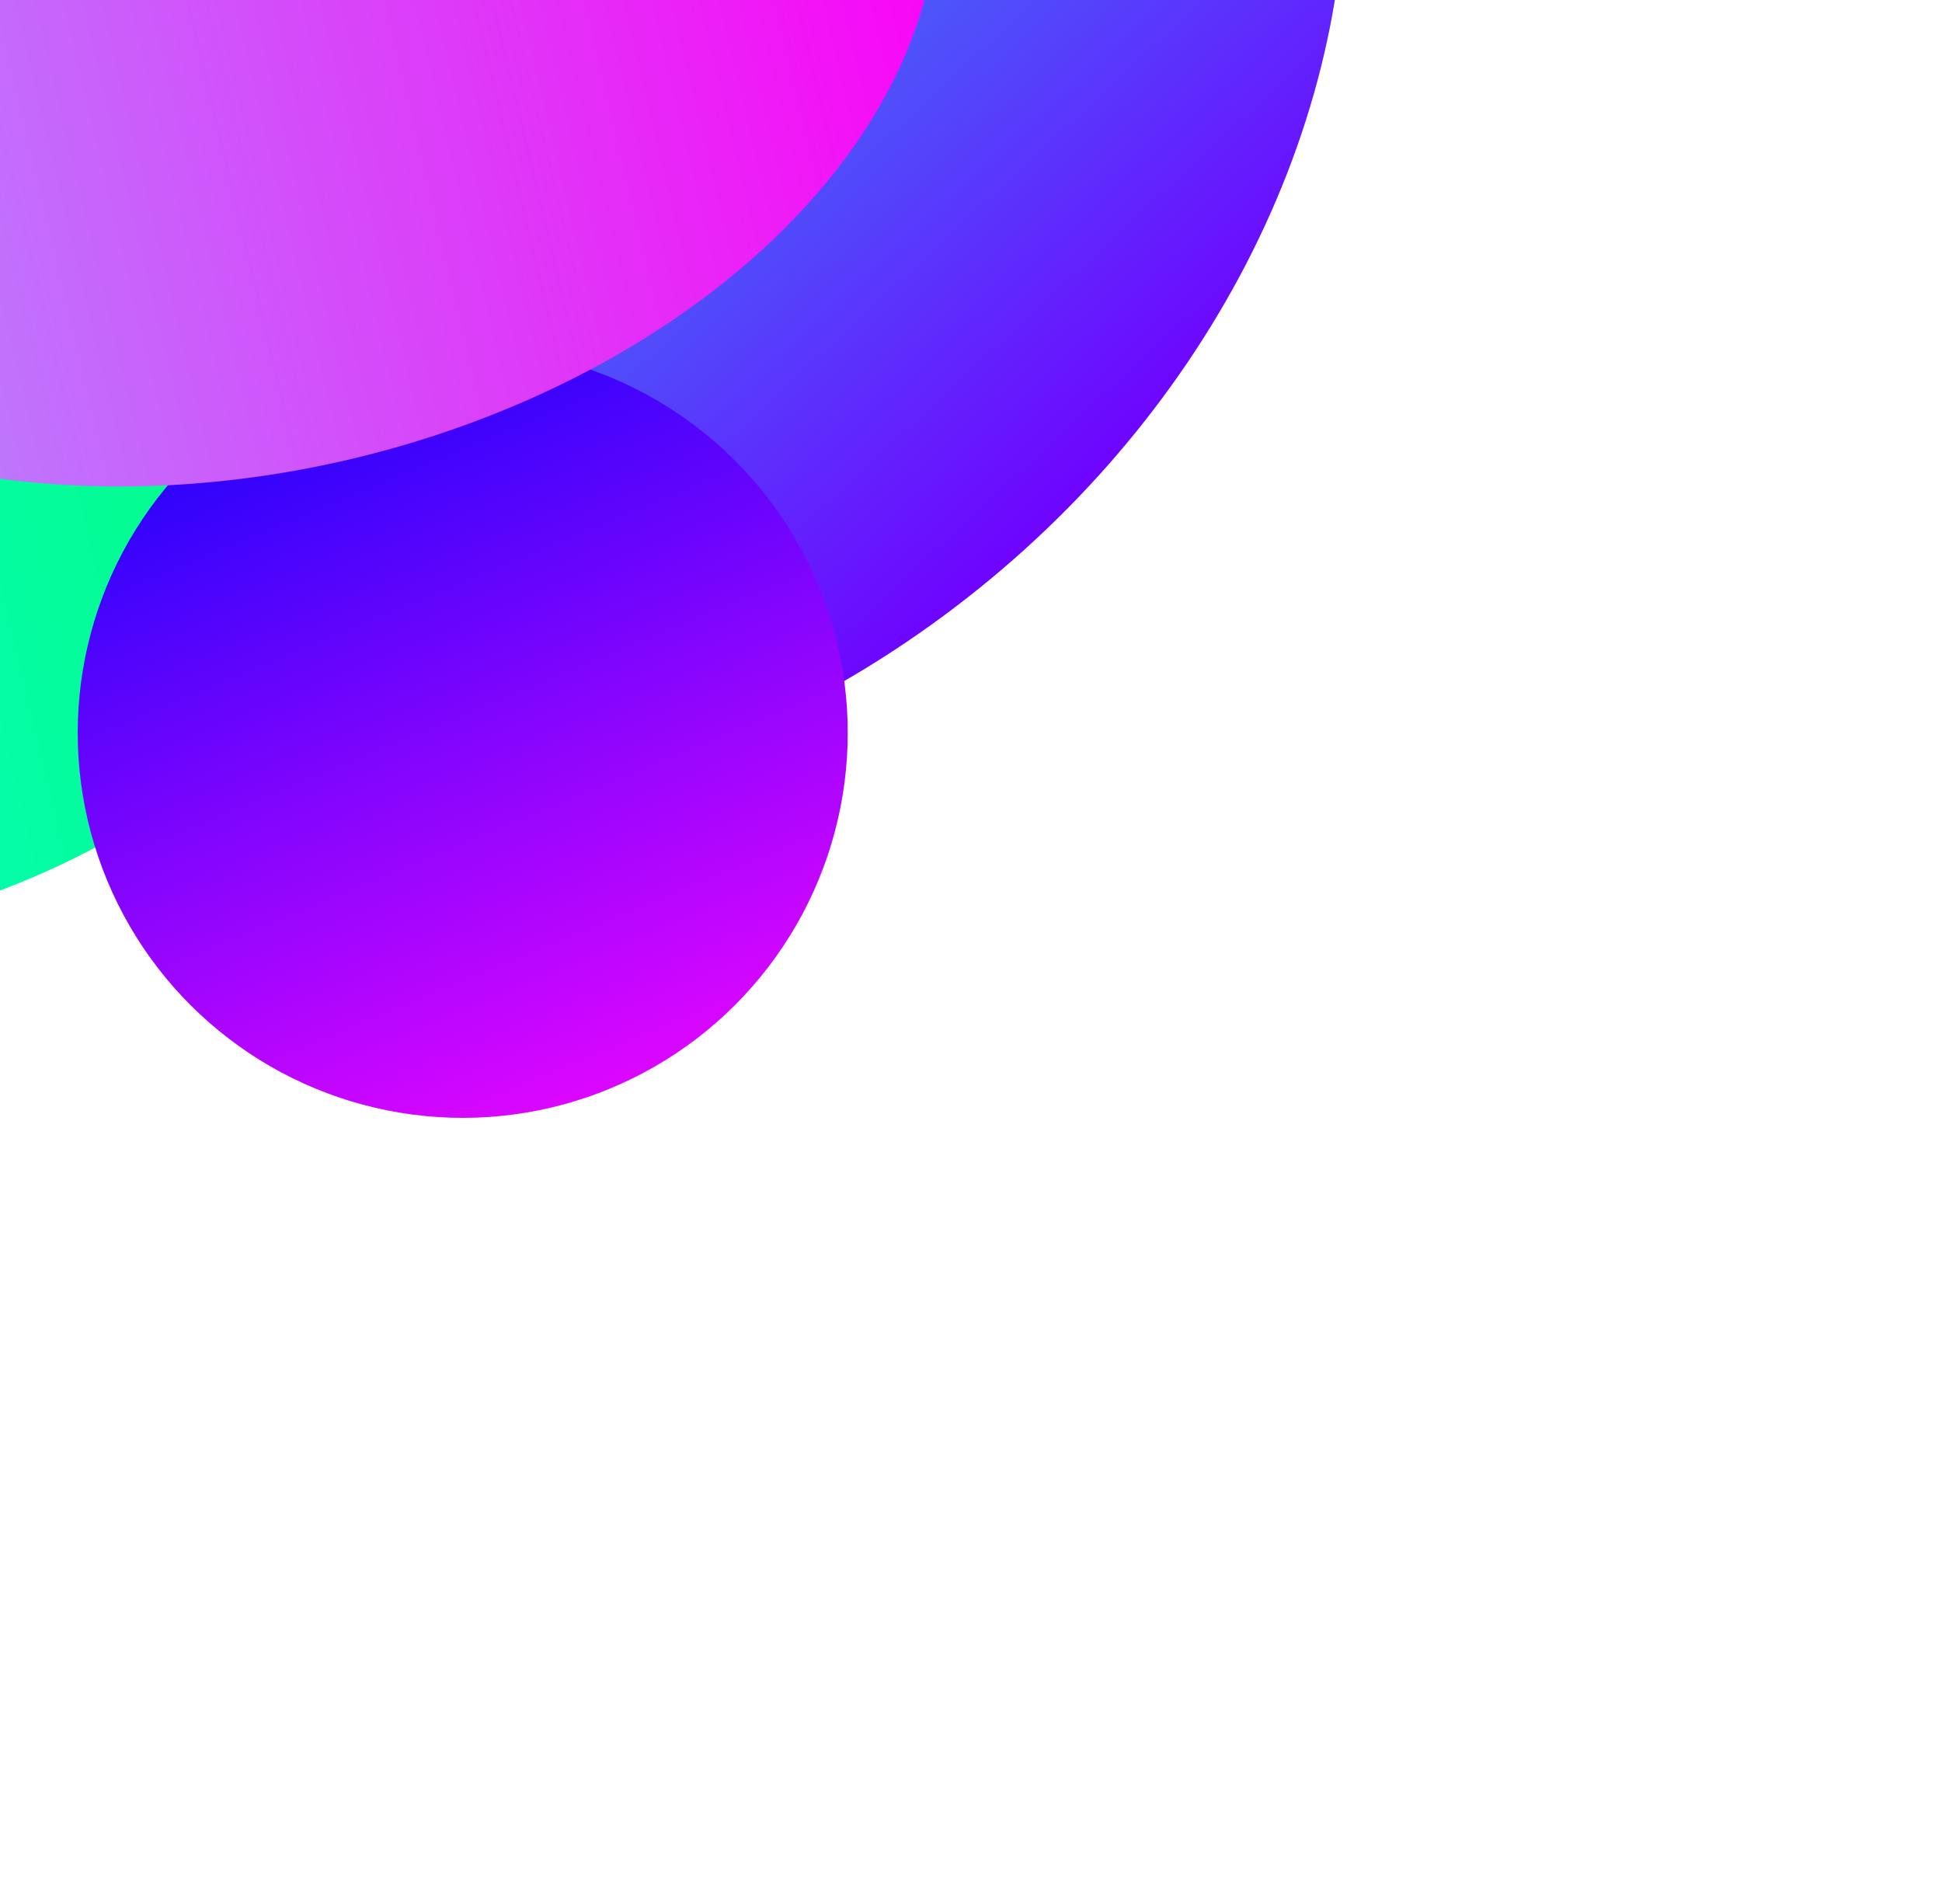 <svg width="874" height="857" viewBox="0 0 874 857" fill="none" xmlns="http://www.w3.org/2000/svg">
<g filter="url(#filter0_f_3_246)">
<ellipse cx="215.795" cy="-2.121" rx="348.703" ry="409.259" transform="rotate(54.352 215.795 -2.121)" fill="url(#paint0_linear_3_246)"/>
</g>
<g filter="url(#filter1_f_3_246)">
<ellipse cx="-98.441" cy="195.916" rx="225.124" ry="293.536" transform="rotate(76.66 -98.441 195.916)" fill="url(#paint1_linear_3_246)"/>
</g>
<g filter="url(#filter2_f_3_246)">
<circle cx="208.253" cy="329.804" r="173.275" transform="rotate(-22.538 208.253 329.804)" fill="url(#paint2_linear_3_246)"/>
</g>
<g filter="url(#filter3_f_3_246)">
<ellipse cx="108.254" cy="-4.519" rx="216.894" ry="318.289" transform="rotate(76.66 108.254 -4.519)" fill="url(#paint3_linear_3_246)"/>
</g>
<defs>
<filter id="filter0_f_3_246" x="-441.948" y="-640.453" width="1315.49" height="1276.66" filterUnits="userSpaceOnUse" color-interpolation-filters="sRGB">
<feFlood flood-opacity="0" result="BackgroundImageFix"/>
<feBlend mode="normal" in="SourceGraphic" in2="BackgroundImageFix" result="shape"/>
<feGaussianBlur stdDeviation="133.97" result="effect1_foregroundBlur_3_246"/>
</filter>
<filter id="filter1_f_3_246" x="-742.257" y="-386.892" width="1287.63" height="1165.62" filterUnits="userSpaceOnUse" color-interpolation-filters="sRGB">
<feFlood flood-opacity="0" result="BackgroundImageFix"/>
<feBlend mode="normal" in="SourceGraphic" in2="BackgroundImageFix" result="shape"/>
<feGaussianBlur stdDeviation="176.733" result="effect1_foregroundBlur_3_246"/>
</filter>
<filter id="filter2_f_3_246" x="-318.532" y="-196.981" width="1053.57" height="1053.57" filterUnits="userSpaceOnUse" color-interpolation-filters="sRGB">
<feFlood flood-opacity="0" result="BackgroundImageFix"/>
<feBlend mode="normal" in="SourceGraphic" in2="BackgroundImageFix" result="shape"/>
<feGaussianBlur stdDeviation="176.733" result="effect1_foregroundBlur_3_246"/>
</filter>
<filter id="filter3_f_3_246" x="-394.926" y="-417.449" width="1006.36" height="825.861" filterUnits="userSpaceOnUse" color-interpolation-filters="sRGB">
<feFlood flood-opacity="0" result="BackgroundImageFix"/>
<feBlend mode="normal" in="SourceGraphic" in2="BackgroundImageFix" result="shape"/>
<feGaussianBlur stdDeviation="94.707" result="effect1_foregroundBlur_3_246"/>
</filter>
<linearGradient id="paint0_linear_3_246" x1="582.946" y1="46.465" x2="-64.072" y2="127.575" gradientUnits="userSpaceOnUse">
<stop stop-color="#7000FF"/>
<stop offset="1" stop-color="#06FFF0"/>
</linearGradient>
<linearGradient id="paint1_linear_3_246" x1="-98.441" y1="-97.62" x2="-98.441" y2="489.452" gradientUnits="userSpaceOnUse">
<stop stop-color="#03FB75"/>
<stop offset="1" stop-color="#06FFF0"/>
</linearGradient>
<linearGradient id="paint2_linear_3_246" x1="208.253" y1="156.529" x2="208.253" y2="503.079" gradientUnits="userSpaceOnUse">
<stop stop-color="#2603FB"/>
<stop offset="1" stop-color="#DC06FF"/>
</linearGradient>
<linearGradient id="paint3_linear_3_246" x1="108.254" y1="-322.808" x2="108.254" y2="313.771" gradientUnits="userSpaceOnUse">
<stop stop-color="#FB03F5"/>
<stop offset="1" stop-color="#AA9CFF"/>
</linearGradient>
</defs>
</svg>
